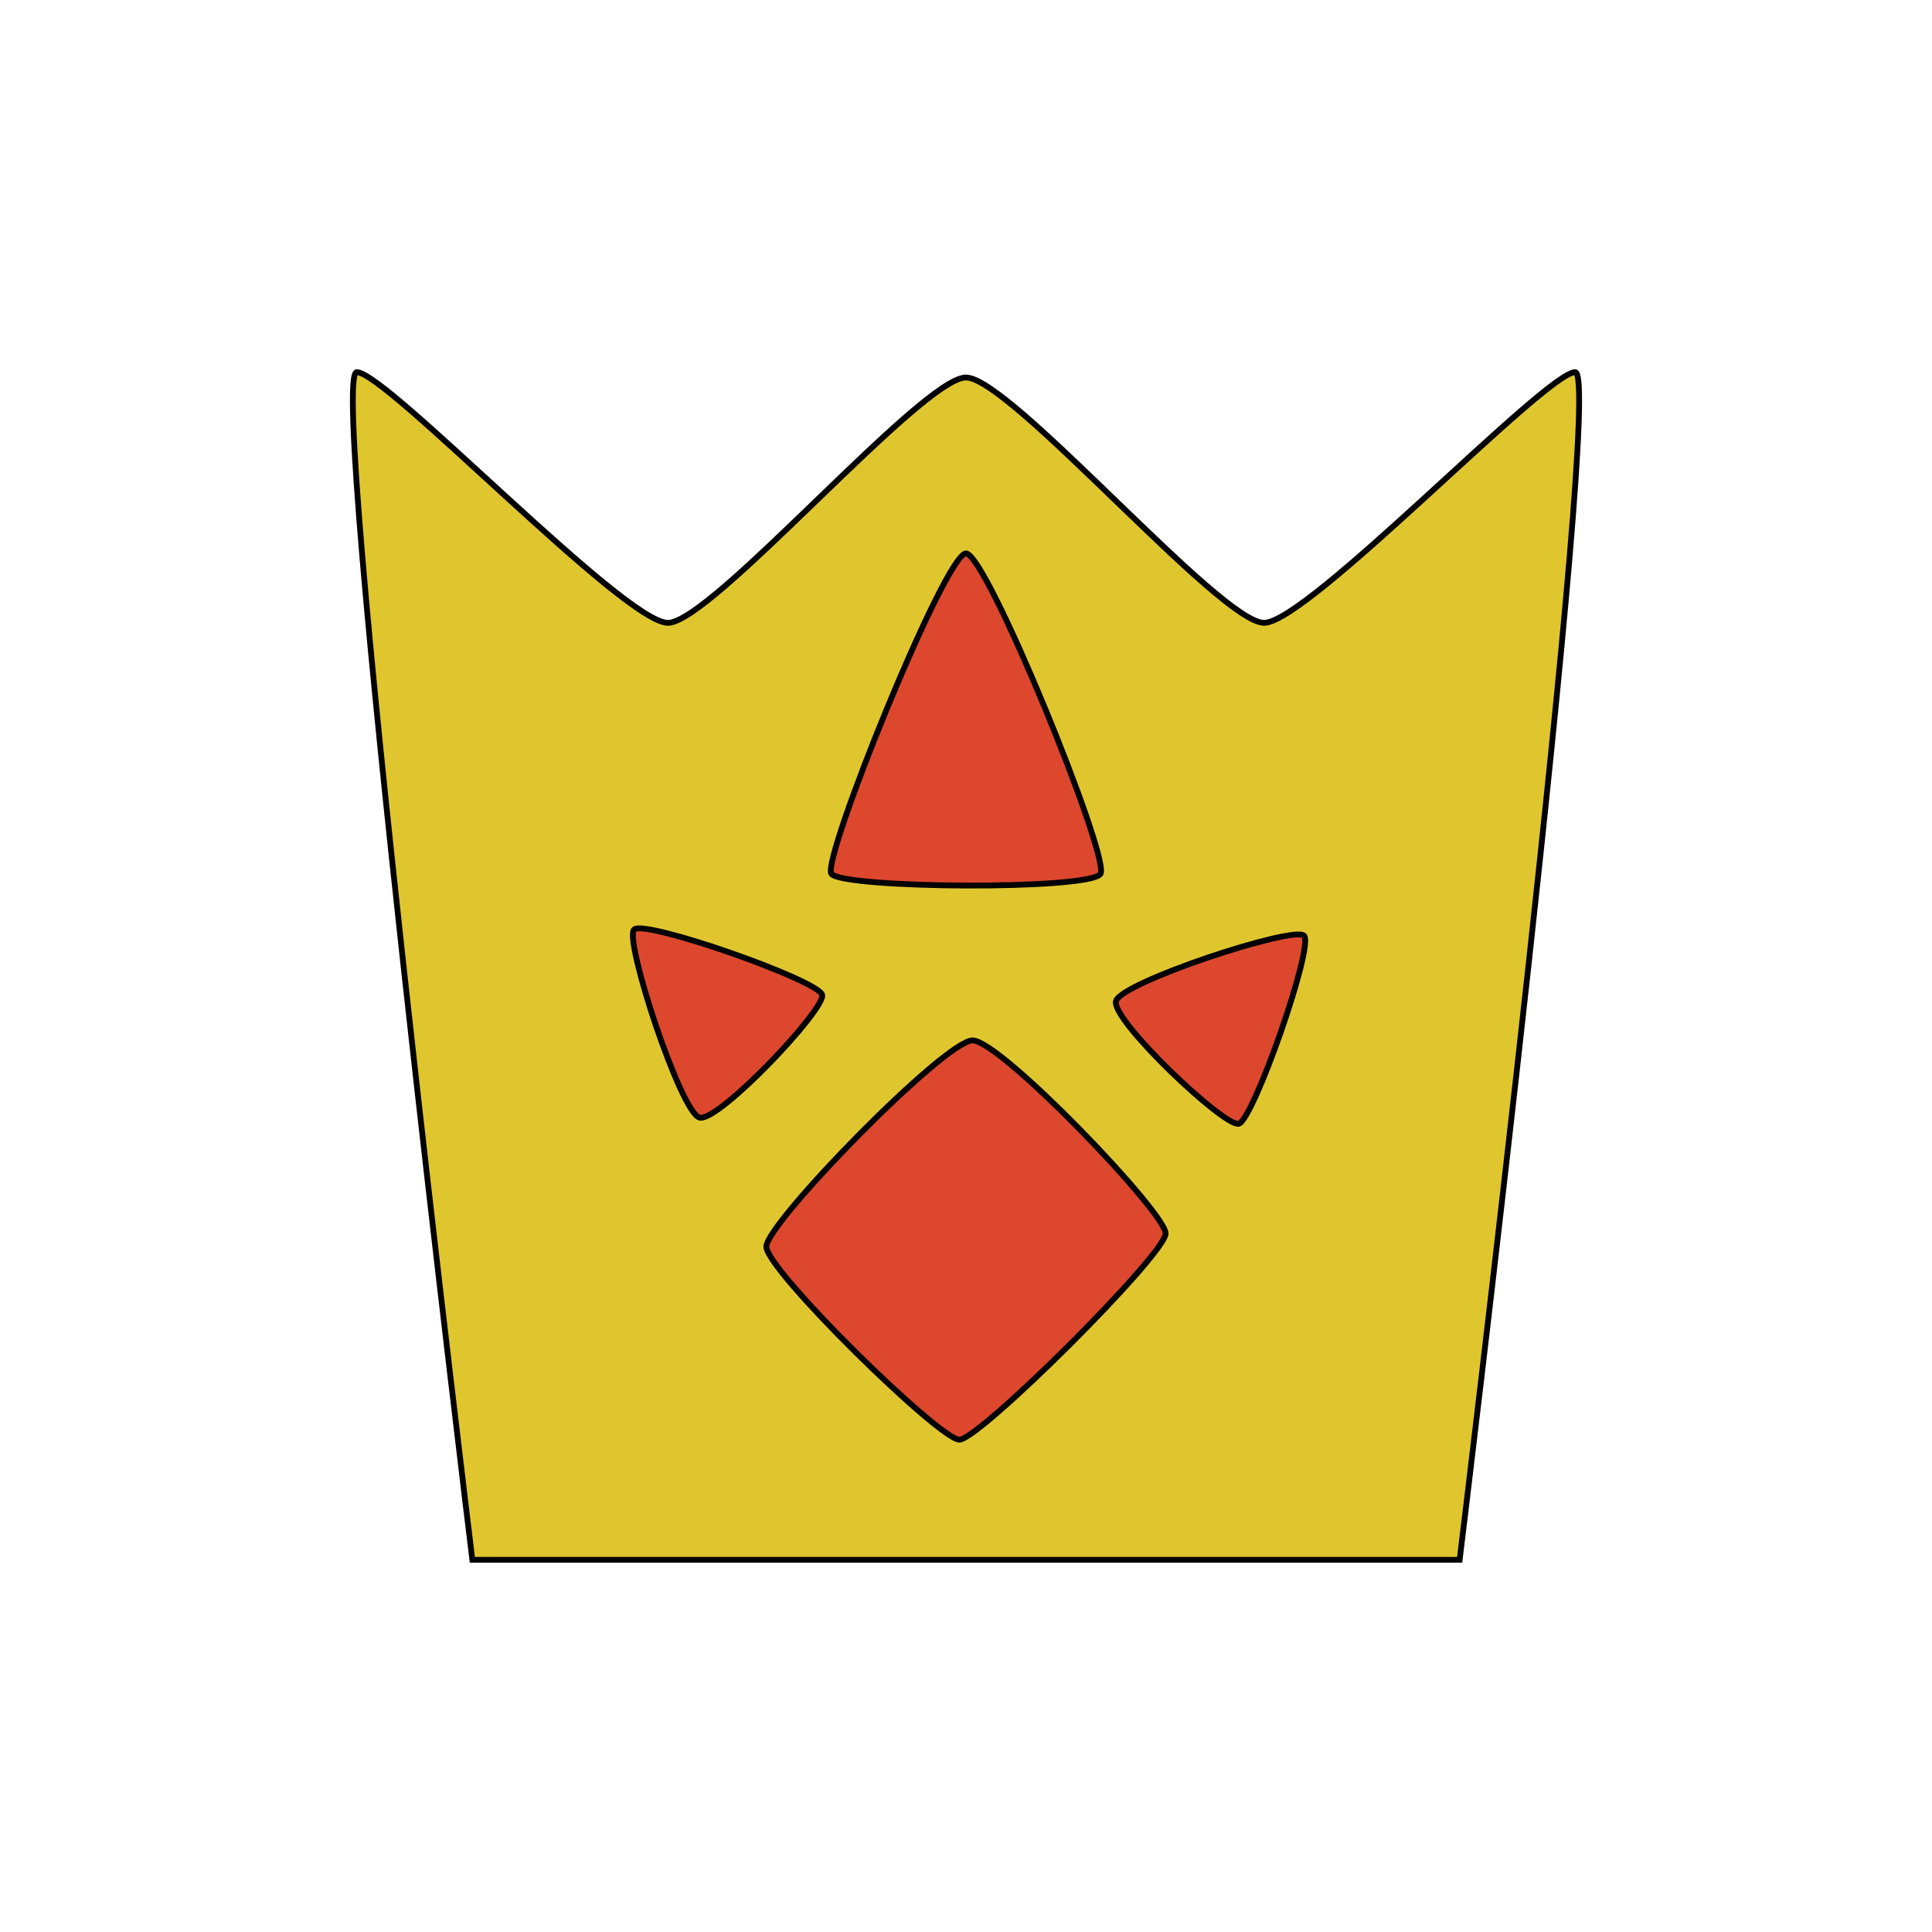 <?xml version="1.0" encoding="UTF-8"?>
<!-- Created with Inkscape (http://www.inkscape.org/) -->
<svg width="666.67" height="666.67" version="1.1" viewBox="0 0 666.67 666.67" xmlns="http://www.w3.org/2000/svg">
 <g stroke="#000" stroke-width="2">
  <path d="m162.99 538.24s-50.028-409.82-39.877-409.82 92.255 86.503 107.36 86.503 87.672-84.663 102.86-84.663 87.756 84.663 102.86 84.663 97.211-86.503 107.36-86.503-39.877 409.82-39.877 409.82z" fill="#e0c62e" stop-color="#000000"/>
  <g fill="#dd472e">
   <path d="m264.44 430.18c0-8.078 61.588-71.171 71.171-71.171s66.609 59.435 66.609 66.609c0 7.174-64.299 71.171-71.171 71.171-6.873 0-66.609-58.531-66.609-66.609z" stop-color="#000000"/>
   <path d="m385.09 345.44c-1.738 6.485 37.327 43.489 42.339 42.339s26.106-61.356 22.562-64.901-63.163 16.076-64.901 22.562z" stop-color="#000000"/>
   <path d="m241.37 385.64c6.485 1.738 43.489-37.327 42.339-42.339s-61.356-26.106-64.901-22.562 16.076 63.163 22.562 64.901z" stop-color="#000000"/>
   <path d="m333.32 190.96c-7.137 0-49.848 105.42-46.447 110.54s89.575 5.749 92.894 0-39.311-110.54-46.447-110.54z" stop-color="#000000"/>
  </g>
 </g>
</svg>
